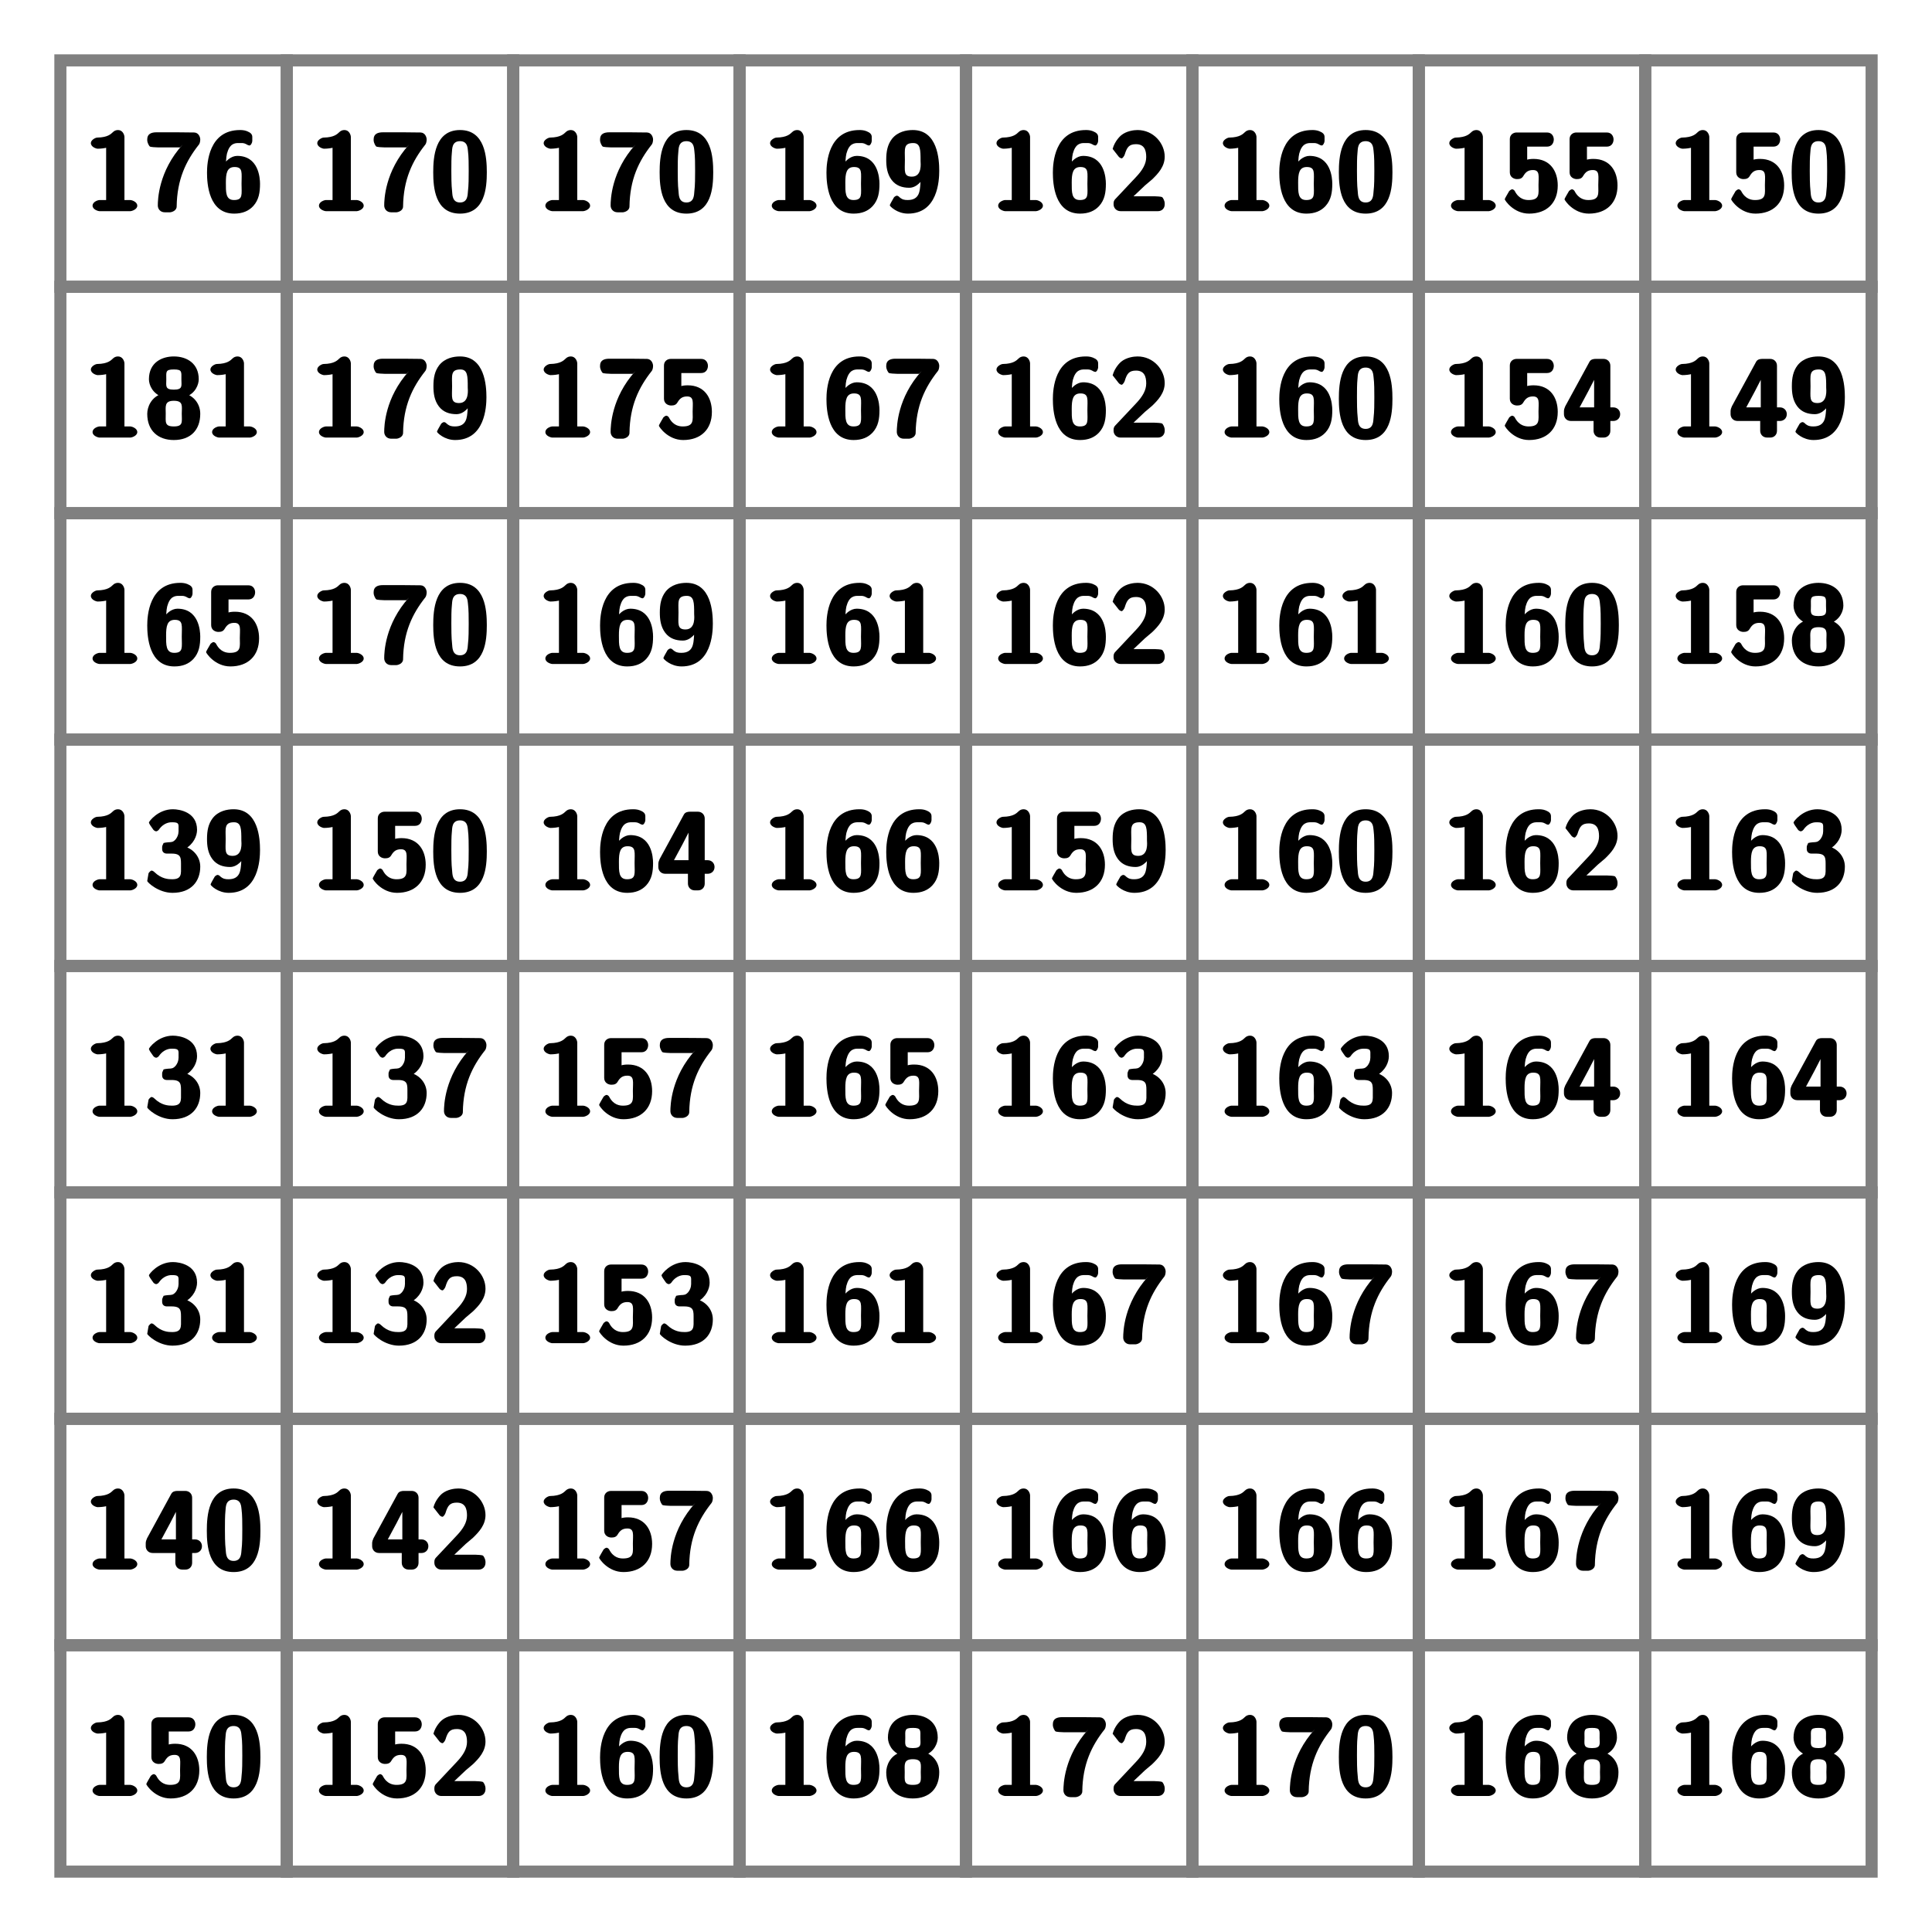 <?xml version="1.0" encoding="UTF-8"?>
<svg xmlns="http://www.w3.org/2000/svg" xmlns:xlink="http://www.w3.org/1999/xlink" width="160pt" height="160pt" viewBox="0 0 160 160" version="1.1">
<defs>
<g>
<symbol overflow="visible" id="glyph0-0">
<path style="stroke:none;" d=""/>
</symbol>
<symbol overflow="visible" id="glyph0-1">
<path style="stroke:none;" d="M 3.328 -6.141 C 3.328 -6.312 3.188 -6.719 2.797 -6.719 C 2.625 -6.719 2.484 -6.656 2.375 -6.547 C 2.219 -6.406 1.969 -6.109 1.078 -6.094 C 0.922 -6.094 0.547 -5.891 0.547 -5.641 C 0.547 -5.312 1 -5.172 1.109 -5.172 C 1.391 -5.172 1.703 -5.219 1.812 -5.25 L 1.812 -0.922 L 1.266 -0.922 C 1.141 -0.922 0.688 -0.781 0.688 -0.453 C 0.688 -0.141 1.141 0 1.266 0 L 3.828 0 C 3.922 0 4.391 -0.141 4.391 -0.453 C 4.391 -0.781 3.922 -0.922 3.828 -0.922 L 3.328 -0.922 Z M 3.328 -6.141 "/>
</symbol>
<symbol overflow="visible" id="glyph0-2">
<path style="stroke:none;" d="M 3.203 -5.516 C 1.188 -3.297 1.141 -0.922 1.141 -0.469 C 1.141 -0.188 1.344 0.094 1.719 0.094 L 2.141 0.094 C 2.281 0.094 2.703 -0.031 2.703 -0.391 C 2.734 -2.625 3.469 -4.156 4.547 -5.516 C 4.609 -5.594 4.656 -5.766 4.656 -5.938 C 4.656 -6.125 4.531 -6.5 4.156 -6.516 C 3.844 -6.531 2.031 -6.531 1.594 -6.531 L 1.031 -6.531 C 0.594 -6.531 0.266 -6.391 0.266 -5.953 L 0.266 -5.844 C 0.266 -5.703 0.406 -5.391 0.5 -5.344 C 0.562 -5.312 0.969 -5.281 1.156 -5.281 C 1.359 -5.281 1.578 -5.281 1.781 -5.281 L 2.984 -5.281 Z M 3.203 -5.516 "/>
</symbol>
<symbol overflow="visible" id="glyph0-3">
<path style="stroke:none;" d="M 4.016 -6.141 C 4.016 -6.359 3.891 -6.5 3.578 -6.625 C 3.344 -6.719 3.094 -6.719 3 -6.719 C 0.406 -6.719 0.266 -3.984 0.266 -3.188 C 0.266 -2.266 0.406 0.203 2.516 0.203 C 3.203 0.203 3.719 -0.016 4.094 -0.422 C 4.562 -0.938 4.656 -1.562 4.656 -2.266 C 4.656 -2.766 4.531 -4.578 2.766 -4.578 C 2.281 -4.578 1.766 -4.172 1.531 -3.641 L 1.812 -3.641 C 1.859 -4.453 1.859 -4.656 2 -5.016 C 2.266 -5.703 2.719 -5.641 3.031 -5.641 C 3.188 -5.641 3.328 -5.656 3.547 -5.531 C 3.609 -5.484 3.734 -5.438 3.781 -5.438 C 3.891 -5.438 4.016 -5.672 4.016 -5.812 Z M 2.5 -0.922 C 1.797 -0.922 1.828 -1.594 1.828 -2.359 C 1.828 -3.109 1.906 -3.656 2.547 -3.656 C 3.266 -3.656 3.125 -3.156 3.125 -2.266 C 3.125 -1.391 3.266 -0.922 2.5 -0.922 Z M 2.5 -0.922 "/>
</symbol>
<symbol overflow="visible" id="glyph0-4">
<path style="stroke:none;" d="M 3.422 -3.359 C 4.281 -3.656 4.531 -4.422 4.531 -4.828 C 4.531 -6.141 3.547 -6.719 2.469 -6.719 C 1.5 -6.719 0.406 -6.234 0.406 -4.828 C 0.406 -4.344 0.719 -3.641 1.516 -3.359 L 1.516 -3.641 C 0.594 -3.375 0.266 -2.531 0.266 -1.969 C 0.266 -0.562 1.172 0.203 2.469 0.203 C 3.828 0.203 4.656 -0.609 4.656 -1.969 C 4.656 -2.781 4.141 -3.422 3.422 -3.641 Z M 2.469 -3.969 C 1.719 -3.969 1.844 -4.281 1.844 -4.812 C 1.844 -5.438 1.75 -5.641 2.469 -5.641 C 3.172 -5.641 3.094 -5.453 3.094 -4.812 C 3.094 -4.297 3.234 -3.969 2.469 -3.969 Z M 2.469 -0.922 C 1.688 -0.922 1.797 -1.281 1.797 -1.984 C 1.797 -2.562 1.672 -3.047 2.469 -3.047 C 3.281 -3.047 3.125 -2.578 3.125 -1.984 C 3.125 -1.312 3.266 -0.922 2.469 -0.922 Z M 2.469 -0.922 "/>
</symbol>
<symbol overflow="visible" id="glyph0-5">
<path style="stroke:none;" d="M 1.922 -5.344 L 3.688 -5.344 C 4.109 -5.344 4.25 -5.688 4.25 -5.938 C 4.25 -6.172 4.109 -6.516 3.688 -6.516 L 1.172 -6.516 C 0.891 -6.516 0.609 -6.328 0.609 -5.969 L 0.609 -3.219 C 0.609 -2.812 0.953 -2.656 1.203 -2.656 C 1.438 -2.656 1.609 -2.703 1.734 -2.922 C 1.938 -3.266 2.156 -3.406 2.531 -3.406 C 3.125 -3.406 2.984 -2.859 2.984 -2.156 C 2.984 -1.469 3.125 -0.922 2.172 -0.922 C 1.906 -0.922 1.375 -0.969 1.016 -1.672 C 0.984 -1.734 0.875 -1.812 0.812 -1.812 C 0.734 -1.812 0.625 -1.734 0.562 -1.672 C 0.438 -1.453 0.188 -1.047 0.188 -0.984 C 0.188 -0.906 0.922 0.203 2.203 0.203 C 3.656 0.203 4.578 -0.672 4.578 -2.125 C 4.578 -3.312 3.953 -4.328 2.578 -4.328 C 2.344 -4.328 2.141 -4.297 2.047 -4.266 L 2.047 -5.344 Z M 1.922 -5.344 "/>
</symbol>
<symbol overflow="visible" id="glyph0-6">
<path style="stroke:none;" d="M 0.766 -5.031 C 0.844 -4.922 0.984 -4.891 1 -4.891 C 1.062 -4.891 1.172 -4.953 1.219 -5.016 C 1.672 -5.672 2.219 -5.641 2.344 -5.641 C 2.922 -5.641 2.859 -5.484 2.859 -5.047 C 2.859 -4.906 2.891 -4.578 2.625 -4.234 C 2.406 -3.984 2.281 -4 2 -3.984 C 1.906 -3.984 1.641 -3.938 1.609 -3.922 C 1.641 -3.922 1.5 -3.734 1.5 -3.594 L 1.5 -3.422 C 1.5 -3.188 1.656 -3.047 1.891 -3.047 L 2.281 -3.047 C 3.109 -3.047 3.062 -2.672 3.062 -1.984 C 3.062 -1.375 3.141 -0.922 2.328 -0.922 C 2.031 -0.922 1.453 -0.938 0.859 -1.516 C 0.781 -1.594 0.672 -1.641 0.641 -1.641 C 0.547 -1.641 0.438 -1.516 0.375 -1.422 C 0.375 -1.391 0.266 -0.828 0.266 -0.781 C 0.266 -0.672 1.188 0.203 2.359 0.203 C 3.922 0.203 4.656 -0.766 4.656 -1.969 C 4.656 -2.766 4.094 -3.453 3.281 -3.656 L 3.375 -3.422 C 4.109 -3.828 4.391 -4.516 4.391 -5.016 C 4.391 -6.469 2.969 -6.719 2.391 -6.719 C 1.156 -6.719 0.406 -5.703 0.406 -5.625 C 0.406 -5.578 0.5 -5.406 0.516 -5.391 Z M 0.766 -5.031 "/>
</symbol>
<symbol overflow="visible" id="glyph0-7">
<path style="stroke:none;" d="M 3.125 -2.875 C 3.109 -2.797 3.125 -2.625 3.094 -2.234 C 3.047 -1.688 3.031 -0.922 2.047 -0.922 C 1.766 -0.922 1.594 -0.953 1.344 -1.172 C 1.312 -1.234 1.188 -1.281 1.141 -1.281 C 1.078 -1.281 0.953 -1.203 0.906 -1.141 C 0.734 -0.844 0.562 -0.547 0.562 -0.484 C 0.562 -0.406 1.172 0.203 2.062 0.203 C 4.531 0.203 4.656 -2.531 4.656 -3.344 C 4.656 -4.297 4.516 -6.719 2.469 -6.719 C 1.922 -6.719 1.219 -6.578 0.75 -6 C 0.375 -5.516 0.266 -4.953 0.266 -4.266 C 0.266 -3.703 0.328 -3.094 0.719 -2.578 C 1.078 -2.109 1.594 -1.938 2.172 -1.938 C 2.828 -1.938 3.281 -2.594 3.406 -2.875 Z M 2.391 -2.859 C 1.672 -2.859 1.812 -3.359 1.812 -4.25 C 1.812 -5.125 1.672 -5.641 2.5 -5.641 C 3.109 -5.641 3.109 -5.078 3.109 -4.141 C 3.109 -4.016 3.266 -2.859 2.391 -2.859 Z M 2.391 -2.859 "/>
</symbol>
<symbol overflow="visible" id="glyph0-8">
<path style="stroke:none;" d="M 0.25 -2.594 C 0.188 -2.453 0.141 -2.328 0.141 -2.172 L 0.141 -1.938 C 0.141 -1.656 0.344 -1.375 0.719 -1.375 L 2.594 -1.375 L 2.594 -0.562 C 2.594 -0.281 2.797 0 3.172 0 L 3.422 0 C 3.766 0 3.984 -0.25 3.984 -0.562 L 3.984 -1.375 L 4.234 -1.375 C 4.516 -1.375 4.797 -1.578 4.797 -1.938 C 4.797 -2.266 4.547 -2.5 4.234 -2.5 L 3.984 -2.5 L 3.984 -5.953 C 3.984 -6.266 3.75 -6.516 3.422 -6.516 L 2.766 -6.516 C 2.594 -6.516 2.359 -6.484 2.25 -6.266 Z M 1.312 -2.266 C 2.75 -4.906 2.875 -5.281 2.875 -5.297 L 2.641 -5.297 L 2.641 -2.5 L 1.438 -2.5 Z M 1.312 -2.266 "/>
</symbol>
<symbol overflow="visible" id="glyph0-9">
<path style="stroke:none;" d="M 4.688 -3.219 C 4.688 -4.453 4.547 -6.719 2.469 -6.719 C 0.391 -6.719 0.25 -4.469 0.25 -3.219 C 0.25 -1.984 0.391 0.203 2.469 0.203 C 4.547 0.203 4.688 -1.969 4.688 -3.219 Z M 2.469 -0.719 C 1.797 -0.719 1.844 -1.406 1.812 -1.656 C 1.75 -2.141 1.75 -2.984 1.75 -3.344 C 1.75 -3.875 1.75 -4.453 1.797 -4.891 C 1.828 -5.141 1.781 -5.797 2.469 -5.797 C 3.125 -5.797 3.094 -5.172 3.125 -5 C 3.188 -4.531 3.188 -3.828 3.188 -3.344 C 3.188 -2.828 3.188 -2.141 3.125 -1.641 C 3.094 -1.406 3.141 -0.719 2.469 -0.719 Z M 2.469 -0.719 "/>
</symbol>
<symbol overflow="visible" id="glyph0-10">
<path style="stroke:none;" d="M 0.484 -1 C 0.391 -0.906 0.344 -0.797 0.344 -0.641 L 0.344 -0.562 C 0.344 -0.25 0.594 0 0.922 0 L 4.016 0 C 4.359 0 4.578 -0.25 4.578 -0.562 L 4.578 -0.672 C 4.578 -0.812 4.453 -1.125 4.344 -1.172 C 4.281 -1.203 3.906 -1.234 3.719 -1.234 C 3.531 -1.234 3.312 -1.234 3.109 -1.234 L 1.656 -1.234 L 1.75 -1 L 2.938 -2.125 C 3.062 -2.234 3.406 -2.516 3.547 -2.641 C 4.047 -3.125 4.578 -3.703 4.578 -4.516 C 4.578 -5.609 3.656 -6.719 2.328 -6.719 C 2.016 -6.719 1.406 -6.641 0.969 -6.281 C 0.891 -6.219 0.438 -5.797 0.266 -5.156 L 0.766 -4.516 C 0.812 -4.453 0.938 -4.375 1.016 -4.375 C 1.094 -4.375 1.234 -4.578 1.266 -4.688 C 1.453 -5.297 1.625 -5.547 2.203 -5.547 C 2.891 -5.547 3.047 -5.047 3.047 -4.484 C 3.047 -3.922 2.75 -3.406 2.203 -2.828 Z M 0.484 -1 "/>
</symbol>
</g>
</defs>
<g id="surface1">
<g style="fill:rgb(0%,0%,0%);fill-opacity:1;">
  <use xlink:href="#glyph0-1" x="6.978" y="17.488"/>
  <use xlink:href="#glyph0-2" x="11.928" y="17.488"/>
  <use xlink:href="#glyph0-3" x="16.878" y="17.488"/>
</g>
<path style="fill:none;stroke-width:10;stroke-linecap:butt;stroke-linejoin:miter;stroke:rgb(50%,50%,50%);stroke-opacity:1;stroke-miterlimit:10;" d="M 50 1362.5 L 237.5 1362.5 L 237.5 1550 L 50 1550 Z M 50 1362.5 " transform="matrix(0.1,0,0,-0.1,0,160)"/>
<g style="fill:rgb(0%,0%,0%);fill-opacity:1;">
  <use xlink:href="#glyph0-1" x="6.978" y="36.238"/>
  <use xlink:href="#glyph0-4" x="11.928" y="36.238"/>
  <use xlink:href="#glyph0-1" x="16.878" y="36.238"/>
</g>
<path style="fill:none;stroke-width:10;stroke-linecap:butt;stroke-linejoin:miter;stroke:rgb(50%,50%,50%);stroke-opacity:1;stroke-miterlimit:10;" d="M 50 1175 L 237.5 1175 L 237.5 1362.5 L 50 1362.5 Z M 50 1175 " transform="matrix(0.1,0,0,-0.1,0,160)"/>
<g style="fill:rgb(0%,0%,0%);fill-opacity:1;">
  <use xlink:href="#glyph0-1" x="6.978" y="54.988"/>
  <use xlink:href="#glyph0-3" x="11.928" y="54.988"/>
  <use xlink:href="#glyph0-5" x="16.878" y="54.988"/>
</g>
<path style="fill:none;stroke-width:10;stroke-linecap:butt;stroke-linejoin:miter;stroke:rgb(50%,50%,50%);stroke-opacity:1;stroke-miterlimit:10;" d="M 50 987.5 L 237.5 987.5 L 237.5 1175 L 50 1175 Z M 50 987.5 " transform="matrix(0.1,0,0,-0.1,0,160)"/>
<g style="fill:rgb(0%,0%,0%);fill-opacity:1;">
  <use xlink:href="#glyph0-1" x="6.978" y="73.738"/>
  <use xlink:href="#glyph0-6" x="11.928" y="73.738"/>
  <use xlink:href="#glyph0-7" x="16.878" y="73.738"/>
</g>
<path style="fill:none;stroke-width:10;stroke-linecap:butt;stroke-linejoin:miter;stroke:rgb(50%,50%,50%);stroke-opacity:1;stroke-miterlimit:10;" d="M 50 800 L 237.5 800 L 237.5 987.5 L 50 987.5 Z M 50 800 " transform="matrix(0.1,0,0,-0.1,0,160)"/>
<g style="fill:rgb(0%,0%,0%);fill-opacity:1;">
  <use xlink:href="#glyph0-1" x="6.978" y="92.488"/>
  <use xlink:href="#glyph0-6" x="11.928" y="92.488"/>
  <use xlink:href="#glyph0-1" x="16.878" y="92.488"/>
</g>
<path style="fill:none;stroke-width:10;stroke-linecap:butt;stroke-linejoin:miter;stroke:rgb(50%,50%,50%);stroke-opacity:1;stroke-miterlimit:10;" d="M 50 612.5 L 237.5 612.5 L 237.5 800 L 50 800 Z M 50 612.5 " transform="matrix(0.1,0,0,-0.1,0,160)"/>
<g style="fill:rgb(0%,0%,0%);fill-opacity:1;">
  <use xlink:href="#glyph0-1" x="6.978" y="111.238"/>
  <use xlink:href="#glyph0-6" x="11.928" y="111.238"/>
  <use xlink:href="#glyph0-1" x="16.878" y="111.238"/>
</g>
<path style="fill:none;stroke-width:10;stroke-linecap:butt;stroke-linejoin:miter;stroke:rgb(50%,50%,50%);stroke-opacity:1;stroke-miterlimit:10;" d="M 50 425 L 237.5 425 L 237.5 612.5 L 50 612.5 Z M 50 425 " transform="matrix(0.1,0,0,-0.1,0,160)"/>
<g style="fill:rgb(0%,0%,0%);fill-opacity:1;">
  <use xlink:href="#glyph0-1" x="6.978" y="129.988"/>
  <use xlink:href="#glyph0-8" x="11.928" y="129.988"/>
  <use xlink:href="#glyph0-9" x="16.878" y="129.988"/>
</g>
<path style="fill:none;stroke-width:10;stroke-linecap:butt;stroke-linejoin:miter;stroke:rgb(50%,50%,50%);stroke-opacity:1;stroke-miterlimit:10;" d="M 50 237.5 L 237.5 237.5 L 237.5 425 L 50 425 Z M 50 237.5 " transform="matrix(0.1,0,0,-0.1,0,160)"/>
<g style="fill:rgb(0%,0%,0%);fill-opacity:1;">
  <use xlink:href="#glyph0-1" x="6.978" y="148.738"/>
  <use xlink:href="#glyph0-5" x="11.928" y="148.738"/>
  <use xlink:href="#glyph0-9" x="16.878" y="148.738"/>
</g>
<path style="fill:none;stroke-width:10;stroke-linecap:butt;stroke-linejoin:miter;stroke:rgb(50%,50%,50%);stroke-opacity:1;stroke-miterlimit:10;" d="M 50 50 L 237.5 50 L 237.5 237.5 L 50 237.5 Z M 50 50 " transform="matrix(0.1,0,0,-0.1,0,160)"/>
<g style="fill:rgb(0%,0%,0%);fill-opacity:1;">
  <use xlink:href="#glyph0-1" x="25.728" y="17.488"/>
  <use xlink:href="#glyph0-2" x="30.678" y="17.488"/>
  <use xlink:href="#glyph0-9" x="35.628" y="17.488"/>
</g>
<path style="fill:none;stroke-width:10;stroke-linecap:butt;stroke-linejoin:miter;stroke:rgb(50%,50%,50%);stroke-opacity:1;stroke-miterlimit:10;" d="M 237.5 1362.5 L 425 1362.5 L 425 1550 L 237.5 1550 Z M 237.5 1362.5 " transform="matrix(0.1,0,0,-0.1,0,160)"/>
<g style="fill:rgb(0%,0%,0%);fill-opacity:1;">
  <use xlink:href="#glyph0-1" x="25.728" y="36.238"/>
  <use xlink:href="#glyph0-2" x="30.678" y="36.238"/>
  <use xlink:href="#glyph0-7" x="35.628" y="36.238"/>
</g>
<path style="fill:none;stroke-width:10;stroke-linecap:butt;stroke-linejoin:miter;stroke:rgb(50%,50%,50%);stroke-opacity:1;stroke-miterlimit:10;" d="M 237.5 1175 L 425 1175 L 425 1362.5 L 237.5 1362.5 Z M 237.5 1175 " transform="matrix(0.1,0,0,-0.1,0,160)"/>
<g style="fill:rgb(0%,0%,0%);fill-opacity:1;">
  <use xlink:href="#glyph0-1" x="25.728" y="54.988"/>
  <use xlink:href="#glyph0-2" x="30.678" y="54.988"/>
  <use xlink:href="#glyph0-9" x="35.628" y="54.988"/>
</g>
<path style="fill:none;stroke-width:10;stroke-linecap:butt;stroke-linejoin:miter;stroke:rgb(50%,50%,50%);stroke-opacity:1;stroke-miterlimit:10;" d="M 237.5 987.5 L 425 987.5 L 425 1175 L 237.5 1175 Z M 237.5 987.5 " transform="matrix(0.1,0,0,-0.1,0,160)"/>
<g style="fill:rgb(0%,0%,0%);fill-opacity:1;">
  <use xlink:href="#glyph0-1" x="25.728" y="73.738"/>
  <use xlink:href="#glyph0-5" x="30.678" y="73.738"/>
  <use xlink:href="#glyph0-9" x="35.628" y="73.738"/>
</g>
<path style="fill:none;stroke-width:10;stroke-linecap:butt;stroke-linejoin:miter;stroke:rgb(50%,50%,50%);stroke-opacity:1;stroke-miterlimit:10;" d="M 237.5 800 L 425 800 L 425 987.5 L 237.5 987.5 Z M 237.5 800 " transform="matrix(0.1,0,0,-0.1,0,160)"/>
<g style="fill:rgb(0%,0%,0%);fill-opacity:1;">
  <use xlink:href="#glyph0-1" x="25.728" y="92.488"/>
  <use xlink:href="#glyph0-6" x="30.678" y="92.488"/>
  <use xlink:href="#glyph0-2" x="35.628" y="92.488"/>
</g>
<path style="fill:none;stroke-width:10;stroke-linecap:butt;stroke-linejoin:miter;stroke:rgb(50%,50%,50%);stroke-opacity:1;stroke-miterlimit:10;" d="M 237.5 612.5 L 425 612.5 L 425 800 L 237.5 800 Z M 237.5 612.5 " transform="matrix(0.1,0,0,-0.1,0,160)"/>
<g style="fill:rgb(0%,0%,0%);fill-opacity:1;">
  <use xlink:href="#glyph0-1" x="25.728" y="111.238"/>
  <use xlink:href="#glyph0-6" x="30.678" y="111.238"/>
  <use xlink:href="#glyph0-10" x="35.628" y="111.238"/>
</g>
<path style="fill:none;stroke-width:10;stroke-linecap:butt;stroke-linejoin:miter;stroke:rgb(50%,50%,50%);stroke-opacity:1;stroke-miterlimit:10;" d="M 237.5 425 L 425 425 L 425 612.5 L 237.5 612.5 Z M 237.5 425 " transform="matrix(0.1,0,0,-0.1,0,160)"/>
<g style="fill:rgb(0%,0%,0%);fill-opacity:1;">
  <use xlink:href="#glyph0-1" x="25.728" y="129.988"/>
  <use xlink:href="#glyph0-8" x="30.678" y="129.988"/>
  <use xlink:href="#glyph0-10" x="35.628" y="129.988"/>
</g>
<path style="fill:none;stroke-width:10;stroke-linecap:butt;stroke-linejoin:miter;stroke:rgb(50%,50%,50%);stroke-opacity:1;stroke-miterlimit:10;" d="M 237.5 237.5 L 425 237.5 L 425 425 L 237.5 425 Z M 237.5 237.5 " transform="matrix(0.1,0,0,-0.1,0,160)"/>
<g style="fill:rgb(0%,0%,0%);fill-opacity:1;">
  <use xlink:href="#glyph0-1" x="25.728" y="148.738"/>
  <use xlink:href="#glyph0-5" x="30.678" y="148.738"/>
  <use xlink:href="#glyph0-10" x="35.628" y="148.738"/>
</g>
<path style="fill:none;stroke-width:10;stroke-linecap:butt;stroke-linejoin:miter;stroke:rgb(50%,50%,50%);stroke-opacity:1;stroke-miterlimit:10;" d="M 237.5 50 L 425 50 L 425 237.5 L 237.5 237.5 Z M 237.5 50 " transform="matrix(0.1,0,0,-0.1,0,160)"/>
<g style="fill:rgb(0%,0%,0%);fill-opacity:1;">
  <use xlink:href="#glyph0-1" x="44.478" y="17.488"/>
  <use xlink:href="#glyph0-2" x="49.428" y="17.488"/>
  <use xlink:href="#glyph0-9" x="54.378" y="17.488"/>
</g>
<path style="fill:none;stroke-width:10;stroke-linecap:butt;stroke-linejoin:miter;stroke:rgb(50%,50%,50%);stroke-opacity:1;stroke-miterlimit:10;" d="M 425 1362.5 L 612.5 1362.5 L 612.5 1550 L 425 1550 Z M 425 1362.5 " transform="matrix(0.1,0,0,-0.1,0,160)"/>
<g style="fill:rgb(0%,0%,0%);fill-opacity:1;">
  <use xlink:href="#glyph0-1" x="44.478" y="36.238"/>
  <use xlink:href="#glyph0-2" x="49.428" y="36.238"/>
  <use xlink:href="#glyph0-5" x="54.378" y="36.238"/>
</g>
<path style="fill:none;stroke-width:10;stroke-linecap:butt;stroke-linejoin:miter;stroke:rgb(50%,50%,50%);stroke-opacity:1;stroke-miterlimit:10;" d="M 425 1175 L 612.5 1175 L 612.5 1362.5 L 425 1362.5 Z M 425 1175 " transform="matrix(0.1,0,0,-0.1,0,160)"/>
<g style="fill:rgb(0%,0%,0%);fill-opacity:1;">
  <use xlink:href="#glyph0-1" x="44.478" y="54.988"/>
  <use xlink:href="#glyph0-3" x="49.428" y="54.988"/>
  <use xlink:href="#glyph0-7" x="54.378" y="54.988"/>
</g>
<path style="fill:none;stroke-width:10;stroke-linecap:butt;stroke-linejoin:miter;stroke:rgb(50%,50%,50%);stroke-opacity:1;stroke-miterlimit:10;" d="M 425 987.5 L 612.5 987.5 L 612.5 1175 L 425 1175 Z M 425 987.5 " transform="matrix(0.1,0,0,-0.1,0,160)"/>
<g style="fill:rgb(0%,0%,0%);fill-opacity:1;">
  <use xlink:href="#glyph0-1" x="44.478" y="73.738"/>
  <use xlink:href="#glyph0-3" x="49.428" y="73.738"/>
  <use xlink:href="#glyph0-8" x="54.378" y="73.738"/>
</g>
<path style="fill:none;stroke-width:10;stroke-linecap:butt;stroke-linejoin:miter;stroke:rgb(50%,50%,50%);stroke-opacity:1;stroke-miterlimit:10;" d="M 425 800 L 612.5 800 L 612.5 987.5 L 425 987.5 Z M 425 800 " transform="matrix(0.1,0,0,-0.1,0,160)"/>
<g style="fill:rgb(0%,0%,0%);fill-opacity:1;">
  <use xlink:href="#glyph0-1" x="44.478" y="92.488"/>
  <use xlink:href="#glyph0-5" x="49.428" y="92.488"/>
  <use xlink:href="#glyph0-2" x="54.378" y="92.488"/>
</g>
<path style="fill:none;stroke-width:10;stroke-linecap:butt;stroke-linejoin:miter;stroke:rgb(50%,50%,50%);stroke-opacity:1;stroke-miterlimit:10;" d="M 425 612.5 L 612.5 612.5 L 612.5 800 L 425 800 Z M 425 612.5 " transform="matrix(0.1,0,0,-0.1,0,160)"/>
<g style="fill:rgb(0%,0%,0%);fill-opacity:1;">
  <use xlink:href="#glyph0-1" x="44.478" y="111.238"/>
  <use xlink:href="#glyph0-5" x="49.428" y="111.238"/>
  <use xlink:href="#glyph0-6" x="54.378" y="111.238"/>
</g>
<path style="fill:none;stroke-width:10;stroke-linecap:butt;stroke-linejoin:miter;stroke:rgb(50%,50%,50%);stroke-opacity:1;stroke-miterlimit:10;" d="M 425 425 L 612.5 425 L 612.5 612.5 L 425 612.5 Z M 425 425 " transform="matrix(0.1,0,0,-0.1,0,160)"/>
<g style="fill:rgb(0%,0%,0%);fill-opacity:1;">
  <use xlink:href="#glyph0-1" x="44.478" y="129.988"/>
  <use xlink:href="#glyph0-5" x="49.428" y="129.988"/>
  <use xlink:href="#glyph0-2" x="54.378" y="129.988"/>
</g>
<path style="fill:none;stroke-width:10;stroke-linecap:butt;stroke-linejoin:miter;stroke:rgb(50%,50%,50%);stroke-opacity:1;stroke-miterlimit:10;" d="M 425 237.5 L 612.5 237.5 L 612.5 425 L 425 425 Z M 425 237.5 " transform="matrix(0.1,0,0,-0.1,0,160)"/>
<g style="fill:rgb(0%,0%,0%);fill-opacity:1;">
  <use xlink:href="#glyph0-1" x="44.478" y="148.738"/>
  <use xlink:href="#glyph0-3" x="49.428" y="148.738"/>
  <use xlink:href="#glyph0-9" x="54.378" y="148.738"/>
</g>
<path style="fill:none;stroke-width:10;stroke-linecap:butt;stroke-linejoin:miter;stroke:rgb(50%,50%,50%);stroke-opacity:1;stroke-miterlimit:10;" d="M 425 50 L 612.5 50 L 612.5 237.5 L 425 237.5 Z M 425 50 " transform="matrix(0.1,0,0,-0.1,0,160)"/>
<g style="fill:rgb(0%,0%,0%);fill-opacity:1;">
  <use xlink:href="#glyph0-1" x="63.228" y="17.488"/>
  <use xlink:href="#glyph0-3" x="68.178" y="17.488"/>
  <use xlink:href="#glyph0-7" x="73.128" y="17.488"/>
</g>
<path style="fill:none;stroke-width:10;stroke-linecap:butt;stroke-linejoin:miter;stroke:rgb(50%,50%,50%);stroke-opacity:1;stroke-miterlimit:10;" d="M 612.5 1362.5 L 800 1362.5 L 800 1550 L 612.5 1550 Z M 612.5 1362.5 " transform="matrix(0.1,0,0,-0.1,0,160)"/>
<g style="fill:rgb(0%,0%,0%);fill-opacity:1;">
  <use xlink:href="#glyph0-1" x="63.228" y="36.238"/>
  <use xlink:href="#glyph0-3" x="68.178" y="36.238"/>
  <use xlink:href="#glyph0-2" x="73.128" y="36.238"/>
</g>
<path style="fill:none;stroke-width:10;stroke-linecap:butt;stroke-linejoin:miter;stroke:rgb(50%,50%,50%);stroke-opacity:1;stroke-miterlimit:10;" d="M 612.5 1175 L 800 1175 L 800 1362.5 L 612.5 1362.5 Z M 612.5 1175 " transform="matrix(0.1,0,0,-0.1,0,160)"/>
<g style="fill:rgb(0%,0%,0%);fill-opacity:1;">
  <use xlink:href="#glyph0-1" x="63.228" y="54.988"/>
  <use xlink:href="#glyph0-3" x="68.178" y="54.988"/>
  <use xlink:href="#glyph0-1" x="73.128" y="54.988"/>
</g>
<path style="fill:none;stroke-width:10;stroke-linecap:butt;stroke-linejoin:miter;stroke:rgb(50%,50%,50%);stroke-opacity:1;stroke-miterlimit:10;" d="M 612.5 987.5 L 800 987.5 L 800 1175 L 612.5 1175 Z M 612.5 987.5 " transform="matrix(0.1,0,0,-0.1,0,160)"/>
<g style="fill:rgb(0%,0%,0%);fill-opacity:1;">
  <use xlink:href="#glyph0-1" x="63.228" y="73.738"/>
  <use xlink:href="#glyph0-3" x="68.178" y="73.738"/>
  <use xlink:href="#glyph0-3" x="73.128" y="73.738"/>
</g>
<path style="fill:none;stroke-width:10;stroke-linecap:butt;stroke-linejoin:miter;stroke:rgb(50%,50%,50%);stroke-opacity:1;stroke-miterlimit:10;" d="M 612.5 800 L 800 800 L 800 987.5 L 612.5 987.5 Z M 612.5 800 " transform="matrix(0.1,0,0,-0.1,0,160)"/>
<g style="fill:rgb(0%,0%,0%);fill-opacity:1;">
  <use xlink:href="#glyph0-1" x="63.228" y="92.488"/>
  <use xlink:href="#glyph0-3" x="68.178" y="92.488"/>
  <use xlink:href="#glyph0-5" x="73.128" y="92.488"/>
</g>
<path style="fill:none;stroke-width:10;stroke-linecap:butt;stroke-linejoin:miter;stroke:rgb(50%,50%,50%);stroke-opacity:1;stroke-miterlimit:10;" d="M 612.5 612.5 L 800 612.5 L 800 800 L 612.5 800 Z M 612.5 612.5 " transform="matrix(0.1,0,0,-0.1,0,160)"/>
<g style="fill:rgb(0%,0%,0%);fill-opacity:1;">
  <use xlink:href="#glyph0-1" x="63.228" y="111.238"/>
  <use xlink:href="#glyph0-3" x="68.178" y="111.238"/>
  <use xlink:href="#glyph0-1" x="73.128" y="111.238"/>
</g>
<path style="fill:none;stroke-width:10;stroke-linecap:butt;stroke-linejoin:miter;stroke:rgb(50%,50%,50%);stroke-opacity:1;stroke-miterlimit:10;" d="M 612.5 425 L 800 425 L 800 612.5 L 612.5 612.5 Z M 612.5 425 " transform="matrix(0.1,0,0,-0.1,0,160)"/>
<g style="fill:rgb(0%,0%,0%);fill-opacity:1;">
  <use xlink:href="#glyph0-1" x="63.228" y="129.988"/>
  <use xlink:href="#glyph0-3" x="68.178" y="129.988"/>
  <use xlink:href="#glyph0-3" x="73.128" y="129.988"/>
</g>
<path style="fill:none;stroke-width:10;stroke-linecap:butt;stroke-linejoin:miter;stroke:rgb(50%,50%,50%);stroke-opacity:1;stroke-miterlimit:10;" d="M 612.5 237.5 L 800 237.5 L 800 425 L 612.5 425 Z M 612.5 237.5 " transform="matrix(0.1,0,0,-0.1,0,160)"/>
<g style="fill:rgb(0%,0%,0%);fill-opacity:1;">
  <use xlink:href="#glyph0-1" x="63.228" y="148.738"/>
  <use xlink:href="#glyph0-3" x="68.178" y="148.738"/>
  <use xlink:href="#glyph0-4" x="73.128" y="148.738"/>
</g>
<path style="fill:none;stroke-width:10;stroke-linecap:butt;stroke-linejoin:miter;stroke:rgb(50%,50%,50%);stroke-opacity:1;stroke-miterlimit:10;" d="M 612.5 50 L 800 50 L 800 237.5 L 612.5 237.5 Z M 612.5 50 " transform="matrix(0.1,0,0,-0.1,0,160)"/>
<g style="fill:rgb(0%,0%,0%);fill-opacity:1;">
  <use xlink:href="#glyph0-1" x="81.978" y="17.488"/>
  <use xlink:href="#glyph0-3" x="86.928" y="17.488"/>
  <use xlink:href="#glyph0-10" x="91.878" y="17.488"/>
</g>
<path style="fill:none;stroke-width:10;stroke-linecap:butt;stroke-linejoin:miter;stroke:rgb(50%,50%,50%);stroke-opacity:1;stroke-miterlimit:10;" d="M 800 1362.5 L 987.5 1362.5 L 987.5 1550 L 800 1550 Z M 800 1362.5 " transform="matrix(0.1,0,0,-0.1,0,160)"/>
<g style="fill:rgb(0%,0%,0%);fill-opacity:1;">
  <use xlink:href="#glyph0-1" x="81.978" y="36.238"/>
  <use xlink:href="#glyph0-3" x="86.928" y="36.238"/>
  <use xlink:href="#glyph0-10" x="91.878" y="36.238"/>
</g>
<path style="fill:none;stroke-width:10;stroke-linecap:butt;stroke-linejoin:miter;stroke:rgb(50%,50%,50%);stroke-opacity:1;stroke-miterlimit:10;" d="M 800 1175 L 987.5 1175 L 987.5 1362.5 L 800 1362.5 Z M 800 1175 " transform="matrix(0.1,0,0,-0.1,0,160)"/>
<g style="fill:rgb(0%,0%,0%);fill-opacity:1;">
  <use xlink:href="#glyph0-1" x="81.978" y="54.988"/>
  <use xlink:href="#glyph0-3" x="86.928" y="54.988"/>
  <use xlink:href="#glyph0-10" x="91.878" y="54.988"/>
</g>
<path style="fill:none;stroke-width:10;stroke-linecap:butt;stroke-linejoin:miter;stroke:rgb(50%,50%,50%);stroke-opacity:1;stroke-miterlimit:10;" d="M 800 987.5 L 987.5 987.5 L 987.5 1175 L 800 1175 Z M 800 987.5 " transform="matrix(0.1,0,0,-0.1,0,160)"/>
<g style="fill:rgb(0%,0%,0%);fill-opacity:1;">
  <use xlink:href="#glyph0-1" x="81.978" y="73.738"/>
  <use xlink:href="#glyph0-5" x="86.928" y="73.738"/>
  <use xlink:href="#glyph0-7" x="91.878" y="73.738"/>
</g>
<path style="fill:none;stroke-width:10;stroke-linecap:butt;stroke-linejoin:miter;stroke:rgb(50%,50%,50%);stroke-opacity:1;stroke-miterlimit:10;" d="M 800 800 L 987.5 800 L 987.5 987.5 L 800 987.5 Z M 800 800 " transform="matrix(0.1,0,0,-0.1,0,160)"/>
<g style="fill:rgb(0%,0%,0%);fill-opacity:1;">
  <use xlink:href="#glyph0-1" x="81.978" y="92.488"/>
  <use xlink:href="#glyph0-3" x="86.928" y="92.488"/>
  <use xlink:href="#glyph0-6" x="91.878" y="92.488"/>
</g>
<path style="fill:none;stroke-width:10;stroke-linecap:butt;stroke-linejoin:miter;stroke:rgb(50%,50%,50%);stroke-opacity:1;stroke-miterlimit:10;" d="M 800 612.5 L 987.5 612.5 L 987.5 800 L 800 800 Z M 800 612.5 " transform="matrix(0.1,0,0,-0.1,0,160)"/>
<g style="fill:rgb(0%,0%,0%);fill-opacity:1;">
  <use xlink:href="#glyph0-1" x="81.978" y="111.238"/>
  <use xlink:href="#glyph0-3" x="86.928" y="111.238"/>
  <use xlink:href="#glyph0-2" x="91.878" y="111.238"/>
</g>
<path style="fill:none;stroke-width:10;stroke-linecap:butt;stroke-linejoin:miter;stroke:rgb(50%,50%,50%);stroke-opacity:1;stroke-miterlimit:10;" d="M 800 425 L 987.5 425 L 987.5 612.5 L 800 612.5 Z M 800 425 " transform="matrix(0.1,0,0,-0.1,0,160)"/>
<g style="fill:rgb(0%,0%,0%);fill-opacity:1;">
  <use xlink:href="#glyph0-1" x="81.978" y="129.988"/>
  <use xlink:href="#glyph0-3" x="86.928" y="129.988"/>
  <use xlink:href="#glyph0-3" x="91.878" y="129.988"/>
</g>
<path style="fill:none;stroke-width:10;stroke-linecap:butt;stroke-linejoin:miter;stroke:rgb(50%,50%,50%);stroke-opacity:1;stroke-miterlimit:10;" d="M 800 237.5 L 987.5 237.5 L 987.5 425 L 800 425 Z M 800 237.5 " transform="matrix(0.1,0,0,-0.1,0,160)"/>
<g style="fill:rgb(0%,0%,0%);fill-opacity:1;">
  <use xlink:href="#glyph0-1" x="81.978" y="148.738"/>
  <use xlink:href="#glyph0-2" x="86.928" y="148.738"/>
  <use xlink:href="#glyph0-10" x="91.878" y="148.738"/>
</g>
<path style="fill:none;stroke-width:10;stroke-linecap:butt;stroke-linejoin:miter;stroke:rgb(50%,50%,50%);stroke-opacity:1;stroke-miterlimit:10;" d="M 800 50 L 987.5 50 L 987.5 237.5 L 800 237.5 Z M 800 50 " transform="matrix(0.1,0,0,-0.1,0,160)"/>
<g style="fill:rgb(0%,0%,0%);fill-opacity:1;">
  <use xlink:href="#glyph0-1" x="100.728" y="17.488"/>
  <use xlink:href="#glyph0-3" x="105.678" y="17.488"/>
  <use xlink:href="#glyph0-9" x="110.628" y="17.488"/>
</g>
<path style="fill:none;stroke-width:10;stroke-linecap:butt;stroke-linejoin:miter;stroke:rgb(50%,50%,50%);stroke-opacity:1;stroke-miterlimit:10;" d="M 987.5 1362.5 L 1175 1362.5 L 1175 1550 L 987.5 1550 Z M 987.5 1362.5 " transform="matrix(0.1,0,0,-0.1,0,160)"/>
<g style="fill:rgb(0%,0%,0%);fill-opacity:1;">
  <use xlink:href="#glyph0-1" x="100.728" y="36.238"/>
  <use xlink:href="#glyph0-3" x="105.678" y="36.238"/>
  <use xlink:href="#glyph0-9" x="110.628" y="36.238"/>
</g>
<path style="fill:none;stroke-width:10;stroke-linecap:butt;stroke-linejoin:miter;stroke:rgb(50%,50%,50%);stroke-opacity:1;stroke-miterlimit:10;" d="M 987.5 1175 L 1175 1175 L 1175 1362.5 L 987.5 1362.5 Z M 987.5 1175 " transform="matrix(0.1,0,0,-0.1,0,160)"/>
<g style="fill:rgb(0%,0%,0%);fill-opacity:1;">
  <use xlink:href="#glyph0-1" x="100.728" y="54.988"/>
  <use xlink:href="#glyph0-3" x="105.678" y="54.988"/>
  <use xlink:href="#glyph0-1" x="110.628" y="54.988"/>
</g>
<path style="fill:none;stroke-width:10;stroke-linecap:butt;stroke-linejoin:miter;stroke:rgb(50%,50%,50%);stroke-opacity:1;stroke-miterlimit:10;" d="M 987.5 987.5 L 1175 987.5 L 1175 1175 L 987.5 1175 Z M 987.5 987.5 " transform="matrix(0.1,0,0,-0.1,0,160)"/>
<g style="fill:rgb(0%,0%,0%);fill-opacity:1;">
  <use xlink:href="#glyph0-1" x="100.728" y="73.738"/>
  <use xlink:href="#glyph0-3" x="105.678" y="73.738"/>
  <use xlink:href="#glyph0-9" x="110.628" y="73.738"/>
</g>
<path style="fill:none;stroke-width:10;stroke-linecap:butt;stroke-linejoin:miter;stroke:rgb(50%,50%,50%);stroke-opacity:1;stroke-miterlimit:10;" d="M 987.5 800 L 1175 800 L 1175 987.5 L 987.5 987.5 Z M 987.5 800 " transform="matrix(0.1,0,0,-0.1,0,160)"/>
<g style="fill:rgb(0%,0%,0%);fill-opacity:1;">
  <use xlink:href="#glyph0-1" x="100.728" y="92.488"/>
  <use xlink:href="#glyph0-3" x="105.678" y="92.488"/>
  <use xlink:href="#glyph0-6" x="110.628" y="92.488"/>
</g>
<path style="fill:none;stroke-width:10;stroke-linecap:butt;stroke-linejoin:miter;stroke:rgb(50%,50%,50%);stroke-opacity:1;stroke-miterlimit:10;" d="M 987.5 612.5 L 1175 612.5 L 1175 800 L 987.5 800 Z M 987.5 612.5 " transform="matrix(0.1,0,0,-0.1,0,160)"/>
<g style="fill:rgb(0%,0%,0%);fill-opacity:1;">
  <use xlink:href="#glyph0-1" x="100.728" y="111.238"/>
  <use xlink:href="#glyph0-3" x="105.678" y="111.238"/>
  <use xlink:href="#glyph0-2" x="110.628" y="111.238"/>
</g>
<path style="fill:none;stroke-width:10;stroke-linecap:butt;stroke-linejoin:miter;stroke:rgb(50%,50%,50%);stroke-opacity:1;stroke-miterlimit:10;" d="M 987.5 425 L 1175 425 L 1175 612.5 L 987.5 612.5 Z M 987.5 425 " transform="matrix(0.1,0,0,-0.1,0,160)"/>
<g style="fill:rgb(0%,0%,0%);fill-opacity:1;">
  <use xlink:href="#glyph0-1" x="100.728" y="129.988"/>
  <use xlink:href="#glyph0-3" x="105.678" y="129.988"/>
  <use xlink:href="#glyph0-3" x="110.628" y="129.988"/>
</g>
<path style="fill:none;stroke-width:10;stroke-linecap:butt;stroke-linejoin:miter;stroke:rgb(50%,50%,50%);stroke-opacity:1;stroke-miterlimit:10;" d="M 987.5 237.5 L 1175 237.5 L 1175 425 L 987.5 425 Z M 987.5 237.5 " transform="matrix(0.1,0,0,-0.1,0,160)"/>
<g style="fill:rgb(0%,0%,0%);fill-opacity:1;">
  <use xlink:href="#glyph0-1" x="100.728" y="148.738"/>
  <use xlink:href="#glyph0-2" x="105.678" y="148.738"/>
  <use xlink:href="#glyph0-9" x="110.628" y="148.738"/>
</g>
<path style="fill:none;stroke-width:10;stroke-linecap:butt;stroke-linejoin:miter;stroke:rgb(50%,50%,50%);stroke-opacity:1;stroke-miterlimit:10;" d="M 987.5 50 L 1175 50 L 1175 237.5 L 987.5 237.5 Z M 987.5 50 " transform="matrix(0.1,0,0,-0.1,0,160)"/>
<g style="fill:rgb(0%,0%,0%);fill-opacity:1;">
  <use xlink:href="#glyph0-1" x="119.478" y="17.488"/>
  <use xlink:href="#glyph0-5" x="124.428" y="17.488"/>
  <use xlink:href="#glyph0-5" x="129.378" y="17.488"/>
</g>
<path style="fill:none;stroke-width:10;stroke-linecap:butt;stroke-linejoin:miter;stroke:rgb(50%,50%,50%);stroke-opacity:1;stroke-miterlimit:10;" d="M 1175 1362.5 L 1362.5 1362.5 L 1362.5 1550 L 1175 1550 Z M 1175 1362.5 " transform="matrix(0.1,0,0,-0.1,0,160)"/>
<g style="fill:rgb(0%,0%,0%);fill-opacity:1;">
  <use xlink:href="#glyph0-1" x="119.478" y="36.238"/>
  <use xlink:href="#glyph0-5" x="124.428" y="36.238"/>
  <use xlink:href="#glyph0-8" x="129.378" y="36.238"/>
</g>
<path style="fill:none;stroke-width:10;stroke-linecap:butt;stroke-linejoin:miter;stroke:rgb(50%,50%,50%);stroke-opacity:1;stroke-miterlimit:10;" d="M 1175 1175 L 1362.5 1175 L 1362.5 1362.5 L 1175 1362.5 Z M 1175 1175 " transform="matrix(0.1,0,0,-0.1,0,160)"/>
<g style="fill:rgb(0%,0%,0%);fill-opacity:1;">
  <use xlink:href="#glyph0-1" x="119.478" y="54.988"/>
  <use xlink:href="#glyph0-3" x="124.428" y="54.988"/>
  <use xlink:href="#glyph0-9" x="129.378" y="54.988"/>
</g>
<path style="fill:none;stroke-width:10;stroke-linecap:butt;stroke-linejoin:miter;stroke:rgb(50%,50%,50%);stroke-opacity:1;stroke-miterlimit:10;" d="M 1175 987.5 L 1362.5 987.5 L 1362.5 1175 L 1175 1175 Z M 1175 987.5 " transform="matrix(0.1,0,0,-0.1,0,160)"/>
<g style="fill:rgb(0%,0%,0%);fill-opacity:1;">
  <use xlink:href="#glyph0-1" x="119.478" y="73.738"/>
  <use xlink:href="#glyph0-3" x="124.428" y="73.738"/>
  <use xlink:href="#glyph0-10" x="129.378" y="73.738"/>
</g>
<path style="fill:none;stroke-width:10;stroke-linecap:butt;stroke-linejoin:miter;stroke:rgb(50%,50%,50%);stroke-opacity:1;stroke-miterlimit:10;" d="M 1175 800 L 1362.5 800 L 1362.5 987.5 L 1175 987.5 Z M 1175 800 " transform="matrix(0.1,0,0,-0.1,0,160)"/>
<g style="fill:rgb(0%,0%,0%);fill-opacity:1;">
  <use xlink:href="#glyph0-1" x="119.478" y="92.488"/>
  <use xlink:href="#glyph0-3" x="124.428" y="92.488"/>
  <use xlink:href="#glyph0-8" x="129.378" y="92.488"/>
</g>
<path style="fill:none;stroke-width:10;stroke-linecap:butt;stroke-linejoin:miter;stroke:rgb(50%,50%,50%);stroke-opacity:1;stroke-miterlimit:10;" d="M 1175 612.5 L 1362.5 612.5 L 1362.5 800 L 1175 800 Z M 1175 612.5 " transform="matrix(0.1,0,0,-0.1,0,160)"/>
<g style="fill:rgb(0%,0%,0%);fill-opacity:1;">
  <use xlink:href="#glyph0-1" x="119.478" y="111.238"/>
  <use xlink:href="#glyph0-3" x="124.428" y="111.238"/>
  <use xlink:href="#glyph0-2" x="129.378" y="111.238"/>
</g>
<path style="fill:none;stroke-width:10;stroke-linecap:butt;stroke-linejoin:miter;stroke:rgb(50%,50%,50%);stroke-opacity:1;stroke-miterlimit:10;" d="M 1175 425 L 1362.5 425 L 1362.5 612.5 L 1175 612.5 Z M 1175 425 " transform="matrix(0.1,0,0,-0.1,0,160)"/>
<g style="fill:rgb(0%,0%,0%);fill-opacity:1;">
  <use xlink:href="#glyph0-1" x="119.478" y="129.988"/>
  <use xlink:href="#glyph0-3" x="124.428" y="129.988"/>
  <use xlink:href="#glyph0-2" x="129.378" y="129.988"/>
</g>
<path style="fill:none;stroke-width:10;stroke-linecap:butt;stroke-linejoin:miter;stroke:rgb(50%,50%,50%);stroke-opacity:1;stroke-miterlimit:10;" d="M 1175 237.5 L 1362.5 237.5 L 1362.5 425 L 1175 425 Z M 1175 237.5 " transform="matrix(0.1,0,0,-0.1,0,160)"/>
<g style="fill:rgb(0%,0%,0%);fill-opacity:1;">
  <use xlink:href="#glyph0-1" x="119.478" y="148.738"/>
  <use xlink:href="#glyph0-3" x="124.428" y="148.738"/>
  <use xlink:href="#glyph0-4" x="129.378" y="148.738"/>
</g>
<path style="fill:none;stroke-width:10;stroke-linecap:butt;stroke-linejoin:miter;stroke:rgb(50%,50%,50%);stroke-opacity:1;stroke-miterlimit:10;" d="M 1175 50 L 1362.5 50 L 1362.5 237.5 L 1175 237.5 Z M 1175 50 " transform="matrix(0.1,0,0,-0.1,0,160)"/>
<g style="fill:rgb(0%,0%,0%);fill-opacity:1;">
  <use xlink:href="#glyph0-1" x="138.228" y="17.488"/>
  <use xlink:href="#glyph0-5" x="143.178" y="17.488"/>
  <use xlink:href="#glyph0-9" x="148.128" y="17.488"/>
</g>
<path style="fill:none;stroke-width:10;stroke-linecap:butt;stroke-linejoin:miter;stroke:rgb(50%,50%,50%);stroke-opacity:1;stroke-miterlimit:10;" d="M 1362.5 1362.5 L 1550 1362.5 L 1550 1550 L 1362.5 1550 Z M 1362.5 1362.5 " transform="matrix(0.1,0,0,-0.1,0,160)"/>
<g style="fill:rgb(0%,0%,0%);fill-opacity:1;">
  <use xlink:href="#glyph0-1" x="138.228" y="36.238"/>
  <use xlink:href="#glyph0-8" x="143.178" y="36.238"/>
  <use xlink:href="#glyph0-7" x="148.128" y="36.238"/>
</g>
<path style="fill:none;stroke-width:10;stroke-linecap:butt;stroke-linejoin:miter;stroke:rgb(50%,50%,50%);stroke-opacity:1;stroke-miterlimit:10;" d="M 1362.5 1175 L 1550 1175 L 1550 1362.5 L 1362.5 1362.5 Z M 1362.5 1175 " transform="matrix(0.1,0,0,-0.1,0,160)"/>
<g style="fill:rgb(0%,0%,0%);fill-opacity:1;">
  <use xlink:href="#glyph0-1" x="138.228" y="54.988"/>
  <use xlink:href="#glyph0-5" x="143.178" y="54.988"/>
  <use xlink:href="#glyph0-4" x="148.128" y="54.988"/>
</g>
<path style="fill:none;stroke-width:10;stroke-linecap:butt;stroke-linejoin:miter;stroke:rgb(50%,50%,50%);stroke-opacity:1;stroke-miterlimit:10;" d="M 1362.5 987.5 L 1550 987.5 L 1550 1175 L 1362.5 1175 Z M 1362.5 987.5 " transform="matrix(0.1,0,0,-0.1,0,160)"/>
<g style="fill:rgb(0%,0%,0%);fill-opacity:1;">
  <use xlink:href="#glyph0-1" x="138.228" y="73.738"/>
  <use xlink:href="#glyph0-3" x="143.178" y="73.738"/>
  <use xlink:href="#glyph0-6" x="148.128" y="73.738"/>
</g>
<path style="fill:none;stroke-width:10;stroke-linecap:butt;stroke-linejoin:miter;stroke:rgb(50%,50%,50%);stroke-opacity:1;stroke-miterlimit:10;" d="M 1362.5 800 L 1550 800 L 1550 987.5 L 1362.5 987.5 Z M 1362.5 800 " transform="matrix(0.1,0,0,-0.1,0,160)"/>
<g style="fill:rgb(0%,0%,0%);fill-opacity:1;">
  <use xlink:href="#glyph0-1" x="138.228" y="92.488"/>
  <use xlink:href="#glyph0-3" x="143.178" y="92.488"/>
  <use xlink:href="#glyph0-8" x="148.128" y="92.488"/>
</g>
<path style="fill:none;stroke-width:10;stroke-linecap:butt;stroke-linejoin:miter;stroke:rgb(50%,50%,50%);stroke-opacity:1;stroke-miterlimit:10;" d="M 1362.5 612.5 L 1550 612.5 L 1550 800 L 1362.5 800 Z M 1362.5 612.5 " transform="matrix(0.1,0,0,-0.1,0,160)"/>
<g style="fill:rgb(0%,0%,0%);fill-opacity:1;">
  <use xlink:href="#glyph0-1" x="138.228" y="111.238"/>
  <use xlink:href="#glyph0-3" x="143.178" y="111.238"/>
  <use xlink:href="#glyph0-7" x="148.128" y="111.238"/>
</g>
<path style="fill:none;stroke-width:10;stroke-linecap:butt;stroke-linejoin:miter;stroke:rgb(50%,50%,50%);stroke-opacity:1;stroke-miterlimit:10;" d="M 1362.5 425 L 1550 425 L 1550 612.5 L 1362.5 612.5 Z M 1362.5 425 " transform="matrix(0.1,0,0,-0.1,0,160)"/>
<g style="fill:rgb(0%,0%,0%);fill-opacity:1;">
  <use xlink:href="#glyph0-1" x="138.228" y="129.988"/>
  <use xlink:href="#glyph0-3" x="143.178" y="129.988"/>
  <use xlink:href="#glyph0-7" x="148.128" y="129.988"/>
</g>
<path style="fill:none;stroke-width:10;stroke-linecap:butt;stroke-linejoin:miter;stroke:rgb(50%,50%,50%);stroke-opacity:1;stroke-miterlimit:10;" d="M 1362.5 237.5 L 1550 237.5 L 1550 425 L 1362.5 425 Z M 1362.5 237.5 " transform="matrix(0.1,0,0,-0.1,0,160)"/>
<g style="fill:rgb(0%,0%,0%);fill-opacity:1;">
  <use xlink:href="#glyph0-1" x="138.228" y="148.738"/>
  <use xlink:href="#glyph0-3" x="143.178" y="148.738"/>
  <use xlink:href="#glyph0-4" x="148.128" y="148.738"/>
</g>
<path style="fill:none;stroke-width:10;stroke-linecap:butt;stroke-linejoin:miter;stroke:rgb(50%,50%,50%);stroke-opacity:1;stroke-miterlimit:10;" d="M 1362.5 50 L 1550 50 L 1550 237.5 L 1362.5 237.5 Z M 1362.5 50 " transform="matrix(0.1,0,0,-0.1,0,160)"/>
</g>
</svg>
